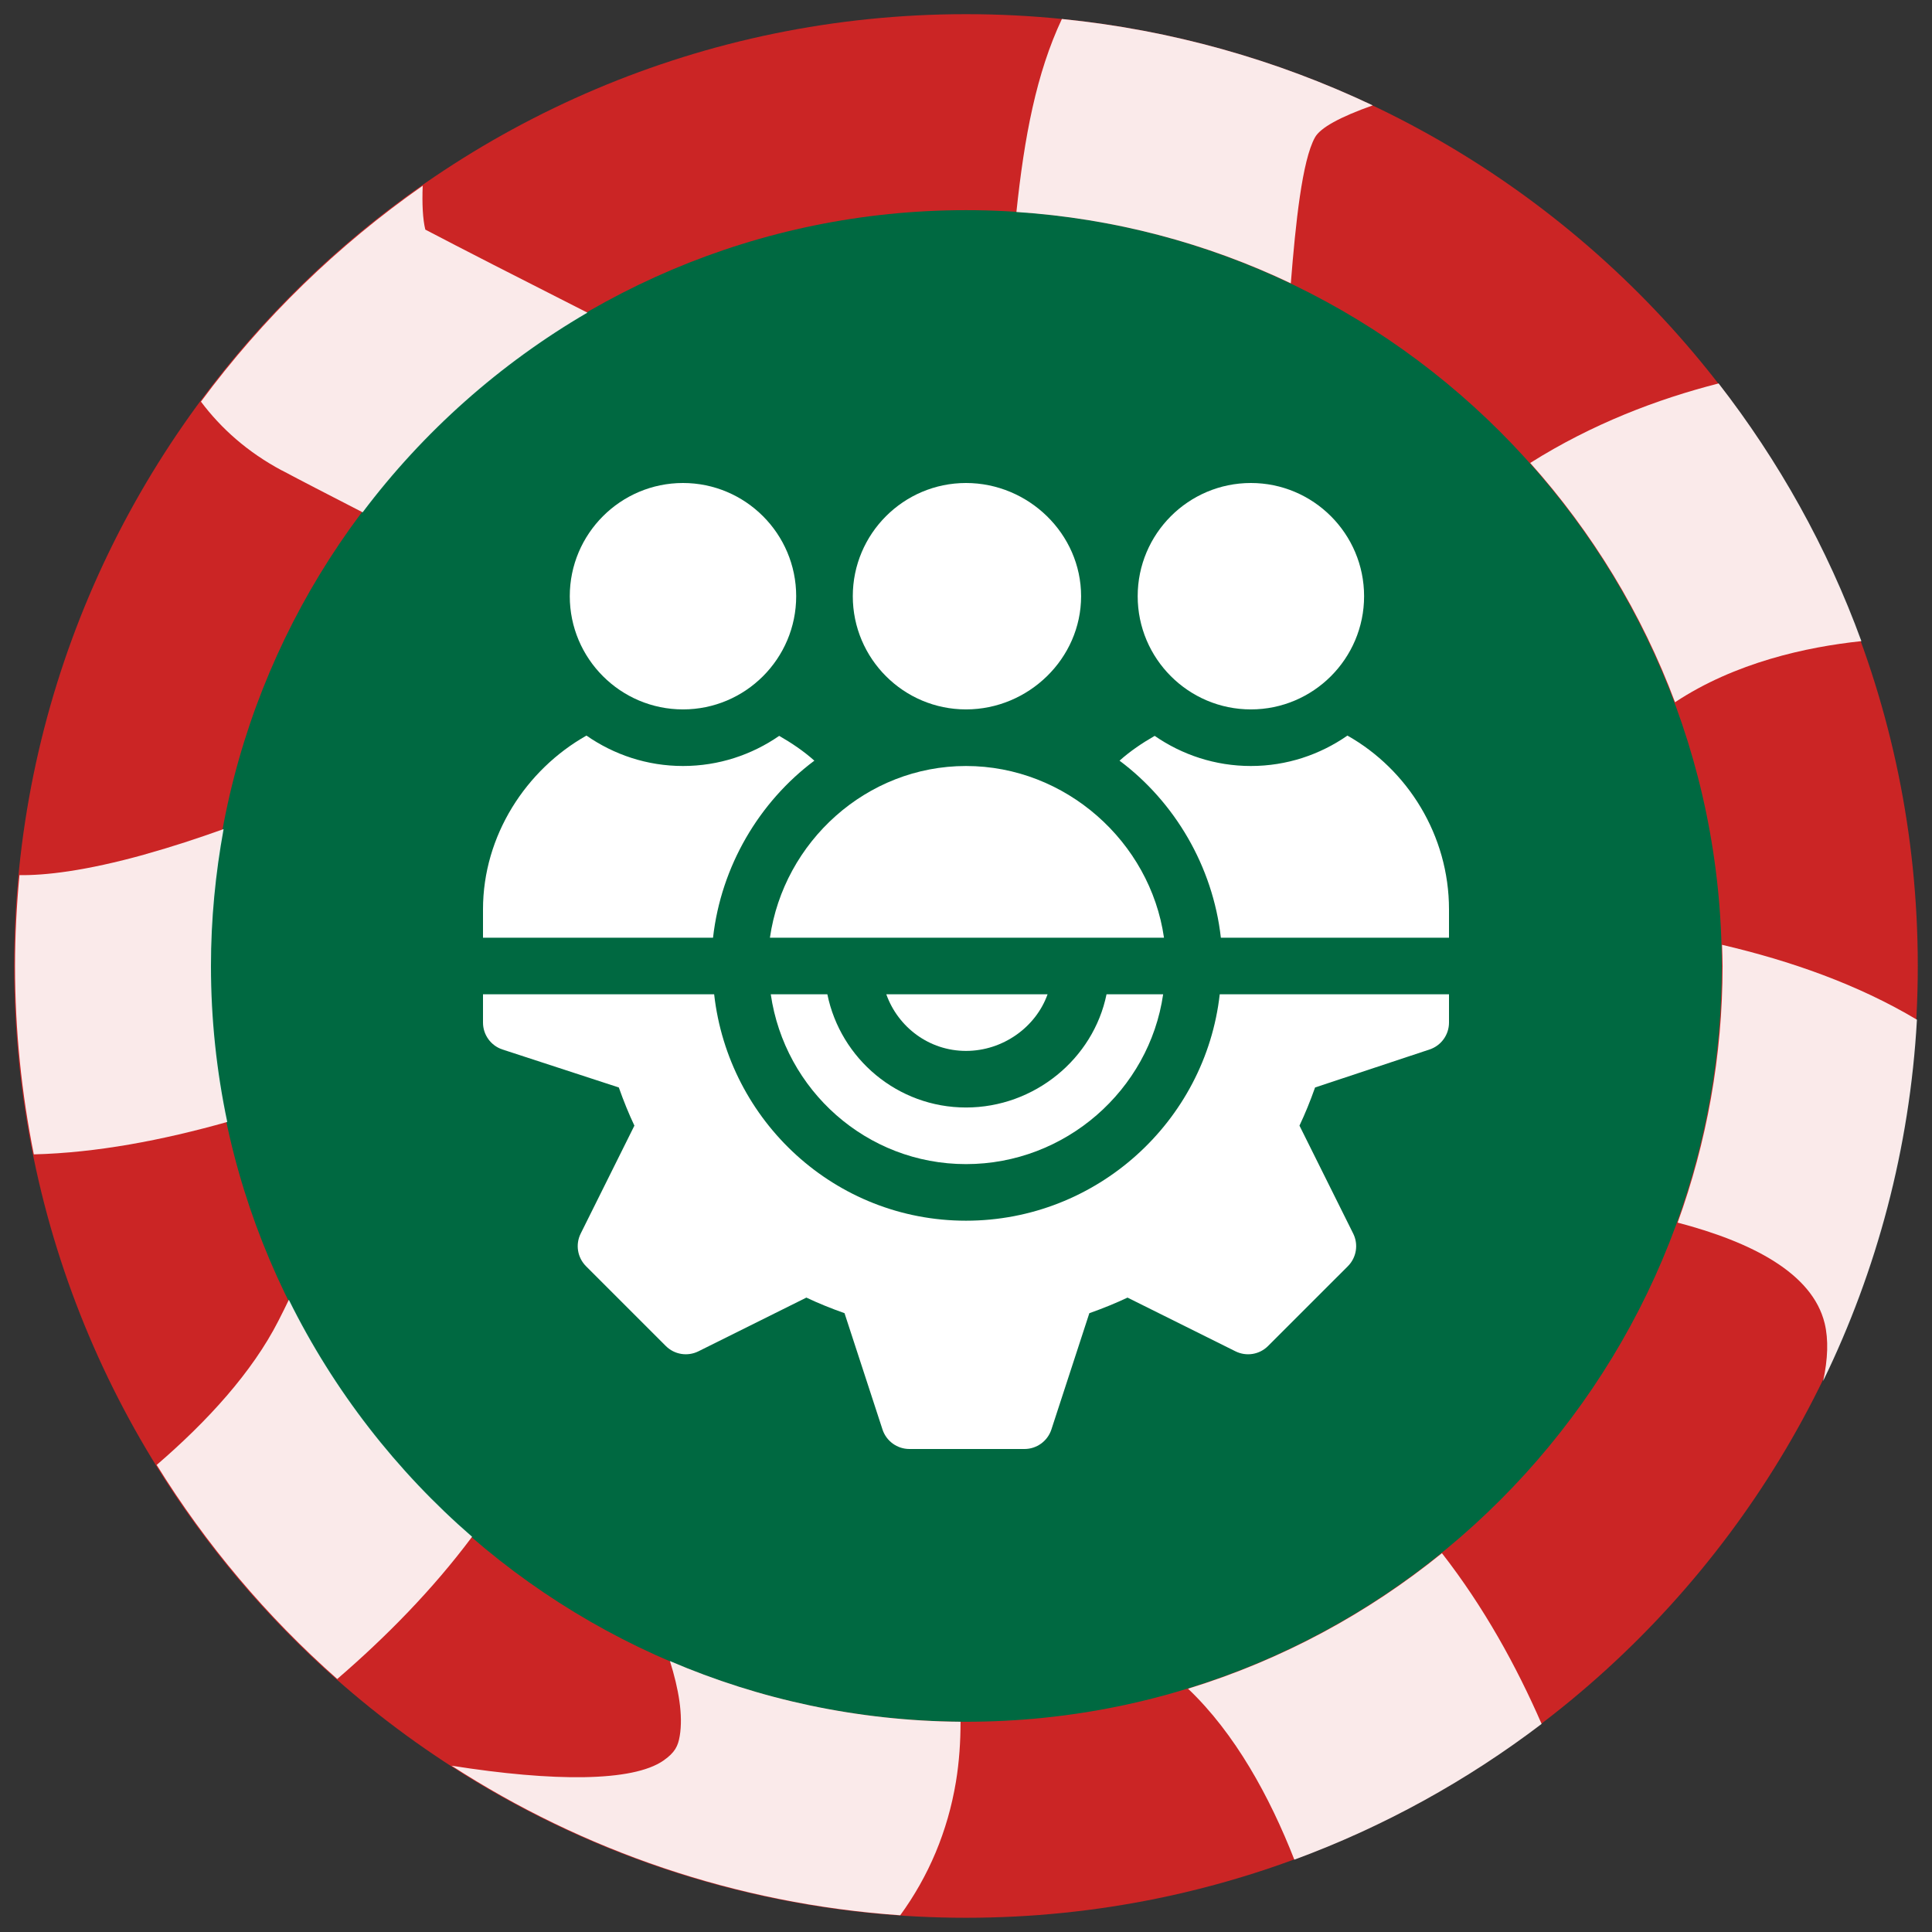 <svg xmlns:xlink="http://www.w3.org/1999/xlink" xmlns="http://www.w3.org/2000/svg" width="96" height="96" viewBox="0 0 96 96" fill="none">
<rect x="0" y="0" width="96" height="96" fill="#333333" stroke="none"/>
<path d="M48 90.427C71.431 90.427 90.426 71.432 90.426 48C90.426 24.569 71.431 5.574 48 5.574C24.568 5.574 5.573 24.569 5.573 48C5.573 71.432 24.568 90.427 48 90.427Z" fill="#006941"/>
<path d="M48 95.293C74.078 95.293 95.294 74.076 95.294 47.998C95.294 21.92 74.078 0.704 48 0.704C21.922 0.704 0.705 21.92 0.705 47.998C0.705 74.076 21.922 95.293 48 95.293ZM48 10.443C68.708 10.443 85.555 27.289 85.555 47.998C85.555 68.707 68.705 85.553 48 85.553C27.294 85.553 10.444 68.707 10.444 47.998C10.444 27.289 27.294 10.443 48 10.443Z" fill="#CB2525"/>
<g opacity="0.9">
<path d="M33.776 86.256C33.694 86.754 33.545 87.079 32.959 87.486C31.436 88.537 27.518 88.54 22.439 87.737C28.953 91.947 36.558 94.599 44.732 95.169C46.141 93.233 47.091 91.004 47.501 88.531C47.664 87.538 47.729 86.546 47.729 85.553C42.607 85.511 37.729 84.444 33.288 82.537C33.724 83.92 33.948 85.234 33.776 86.259V86.256Z" fill="white"/>
<path d="M85.398 19.053C82.359 19.828 79.111 21.064 76.036 23.004C79.121 26.456 81.581 30.478 83.231 34.894C86.221 32.916 89.775 32.144 92.492 31.858C90.797 27.205 88.382 22.896 85.398 19.053V19.053Z" fill="white"/>
<path d="M7.258 42.44C4.2 43.296 2.211 43.501 0.968 43.485C0.828 44.972 0.747 46.475 0.747 47.998C0.747 51.203 1.072 54.33 1.681 57.36C4.811 57.282 8.088 56.654 11.293 55.749C10.766 53.247 10.483 50.657 10.483 47.998C10.483 45.675 10.708 43.407 11.111 41.197C9.829 41.656 8.531 42.082 7.258 42.437V42.44Z" fill="white"/>
<path d="M50.502 10.534C55.354 10.85 59.958 12.086 64.14 14.078C64.377 11.091 64.703 7.973 65.34 6.828C65.607 6.349 66.574 5.816 68.21 5.236C63.443 2.978 58.24 1.491 52.764 0.944C51.495 3.639 50.896 6.808 50.505 10.534H50.502Z" fill="white"/>
<path d="M14.007 23.374C14.909 23.856 16.311 24.578 18.02 25.457C21.036 21.451 24.837 18.073 29.188 15.535C25.8 13.817 22.858 12.314 21.134 11.409C21.007 10.902 20.968 10.124 21.004 9.229C16.777 12.187 13.047 15.812 9.985 19.958C10.988 21.292 12.299 22.466 14.007 23.378V23.374Z" fill="white"/>
<path d="M71.649 77.177C67.956 80.171 63.687 82.481 59.033 83.91C61.366 86.129 63.088 89.269 64.315 92.406C68.76 90.769 72.892 88.482 76.602 85.661C75.352 82.79 73.738 79.859 71.649 77.177Z" fill="white"/>
<path d="M95.252 50.669C92.313 48.912 88.962 47.741 85.568 46.947C85.577 47.298 85.594 47.646 85.594 48.001C85.594 52.475 84.803 56.767 83.361 60.751C87.042 61.717 90.058 63.259 90.667 65.758C90.862 66.566 90.826 67.532 90.592 68.619C93.257 63.139 94.894 57.073 95.252 50.673V50.669Z" fill="white"/>
<path d="M16.758 83.428C19.179 81.342 21.505 78.98 23.458 76.36C19.693 73.093 16.582 69.094 14.353 64.584C14.184 64.932 14.014 65.284 13.835 65.629C12.534 68.183 10.308 70.62 7.786 72.791C10.243 76.767 13.273 80.347 16.758 83.428V83.428Z" fill="white"/>
</g>
<g clip-path="url(#clip0_76_2427)">
<path d="M54.983 49.406C54.33 52.612 51.396 55.031 48.001 55.031C44.605 55.031 41.765 52.612 41.111 49.406H38.299C38.989 54.164 43.055 57.844 48.001 57.844C52.946 57.844 57.106 54.164 57.796 49.406H54.983Z" fill="white"/>
<path d="M60.608 49.406C59.898 55.717 54.498 60.656 48 60.656C41.502 60.656 36.196 55.717 35.486 49.406H24V50.812C24 51.418 24.389 51.956 24.963 52.147L30.749 54.036C30.992 54.725 31.249 55.353 31.523 55.932L28.854 61.296C28.584 61.837 28.692 62.489 29.119 62.917L33.083 66.881C33.513 67.311 34.164 67.413 34.704 67.146L40.068 64.477C40.648 64.751 41.275 65.008 41.964 65.251L43.853 71.037C44.044 71.611 44.582 72 45.188 72H50.906C51.512 72 52.05 71.611 52.241 71.037L54.129 65.251C54.819 65.008 55.446 64.751 56.026 64.477L61.39 67.146C61.93 67.414 62.582 67.311 63.01 66.881L66.975 62.917C67.402 62.489 67.509 61.837 67.24 61.296L64.57 55.932C64.845 55.352 65.102 54.725 65.345 54.036L71.037 52.147C71.611 51.956 72 51.418 72 50.812V49.406H60.608Z" fill="white"/>
<path d="M44.04 49.406C44.623 51.04 46.169 52.219 48 52.219C49.831 52.219 51.471 51.04 52.053 49.406H44.04Z" fill="white"/>
<path d="M48 24C44.898 24 42.375 26.523 42.375 29.625C42.375 32.727 44.898 35.25 48 35.25C51.102 35.25 53.719 32.727 53.719 29.625C53.719 26.523 51.102 24 48 24Z" fill="white"/>
<path d="M62.156 24C59.054 24 56.531 26.523 56.531 29.625C56.531 32.727 59.054 35.25 62.156 35.25C65.258 35.25 67.781 32.727 67.781 29.625C67.781 26.523 65.258 24 62.156 24Z" fill="white"/>
<path d="M33.938 24C30.835 24 28.312 26.523 28.312 29.625C28.312 32.727 30.835 35.25 33.938 35.25C37.04 35.25 39.562 32.727 39.562 29.625C39.562 26.523 37.04 24 33.938 24Z" fill="white"/>
<path d="M66.953 36.551C65.589 37.499 63.939 38.062 62.156 38.062C60.38 38.062 58.736 37.505 57.375 36.565C56.758 36.919 56.166 37.317 55.629 37.797C58.364 39.841 60.262 43.034 60.664 46.594H72V45.188C72 41.51 69.949 38.241 66.953 36.551Z" fill="white"/>
<path d="M48 38.062C43.05 38.062 38.941 41.83 38.257 46.594H57.838C57.154 41.83 52.951 38.062 48 38.062Z" fill="white"/>
<path d="M38.718 36.565C37.358 37.505 35.713 38.062 33.938 38.062C32.154 38.062 30.505 37.499 29.141 36.551C26.145 38.241 24 41.51 24 45.188V46.594H35.43C35.831 43.034 37.73 39.841 40.465 37.797C39.928 37.317 39.335 36.919 38.718 36.565Z" fill="white"/>
</g>
<defs>
<clipPath id="clip0_76_2427">
<rect width="48" height="48" fill="white" transform="translate(24 24)"/>
</clipPath>
</defs>
</svg>